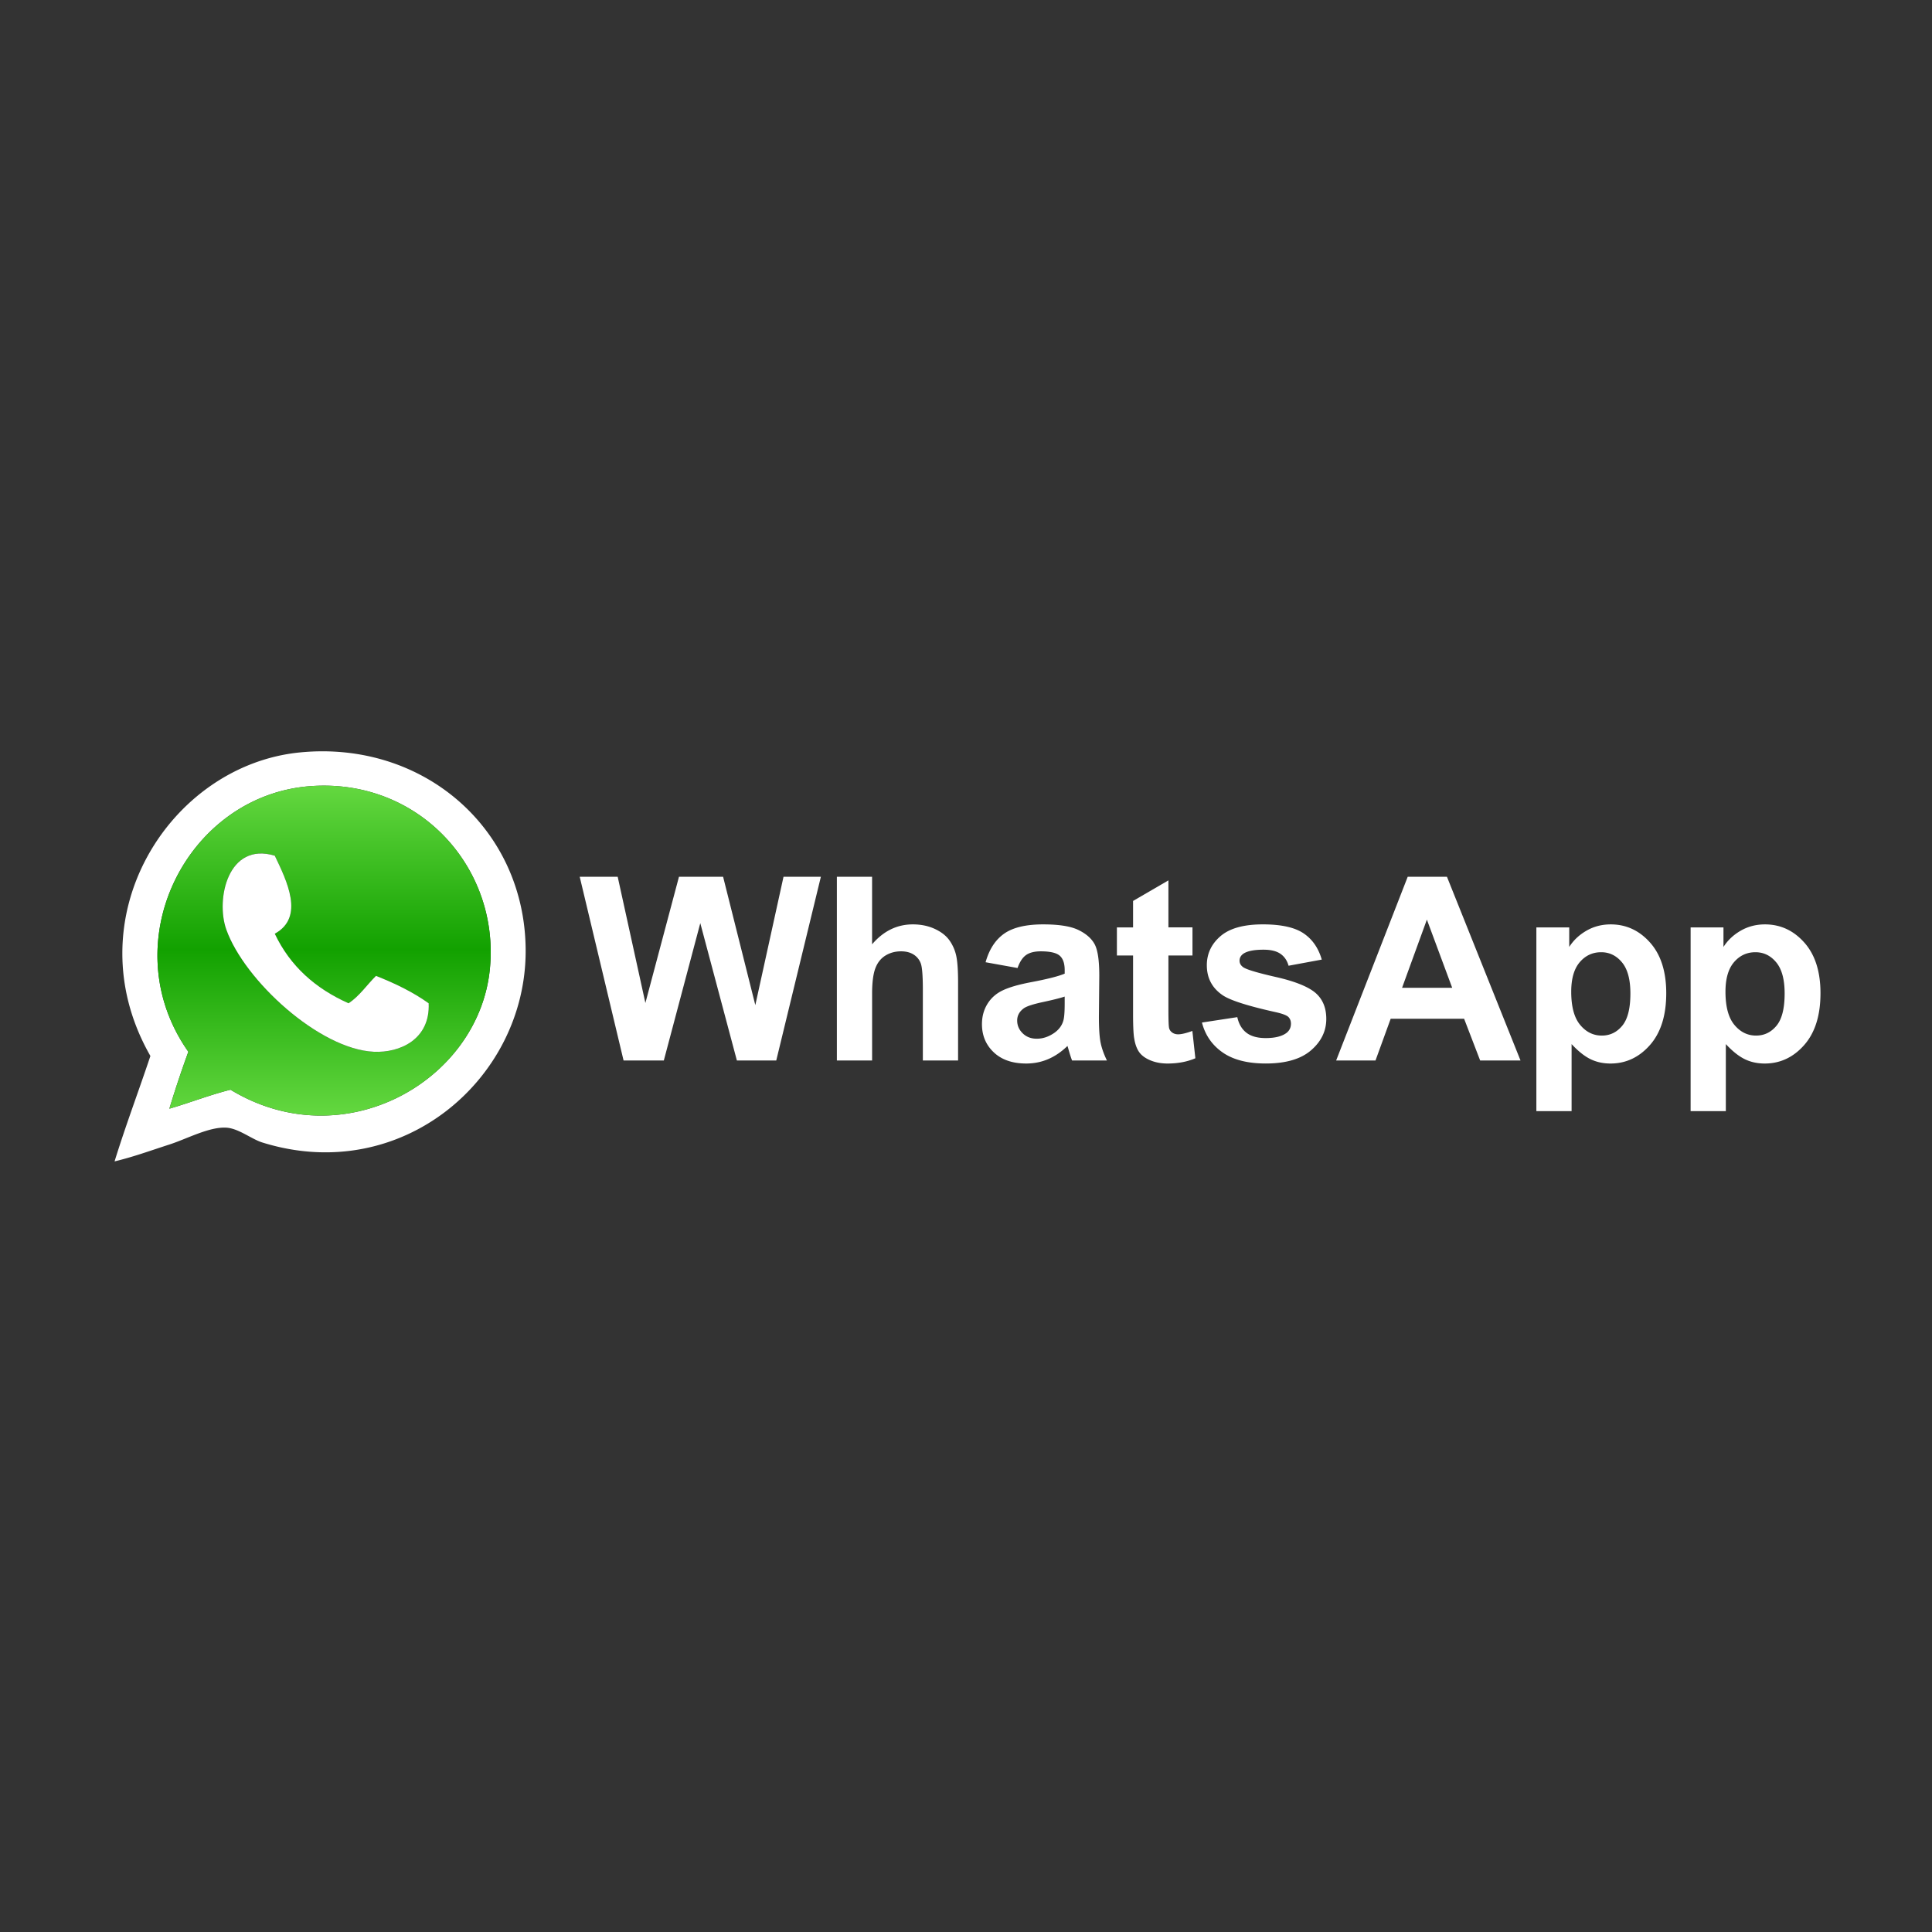 <?xml version="1.0" encoding="UTF-8" standalone="no"?>
<!-- Uploaded to: SVG Repo, www.svgrepo.com, Generator: SVG Repo Mixer Tools -->

<svg
   width="800"
   height="800"
   viewBox="0 -201.17 624.33 624.33"
   version="1.1"
   id="svg6"
   sodipodi:docname="whatsapp-white-logo-svgrepo-com.svg"
   inkscape:export-filename="whatsapp-white-logo-svgrepo-com.png"
   inkscape:export-xdpi="96"
   inkscape:export-ydpi="96"
   xmlns:inkscape="http://www.inkscape.org/namespaces/inkscape"
   xmlns:sodipodi="http://sodipodi.sourceforge.net/DTD/sodipodi-0.dtd"
   xmlns="http://www.w3.org/2000/svg"
   xmlns:svg="http://www.w3.org/2000/svg">
  <rect x="0" y="-201.17" width="624.33" height="624.33" fill="#333333" stroke="none"/>
  <defs
     id="defs6" />
  <sodipodi:namedview
     id="namedview6"
     pagecolor="#ffffff"
     bordercolor="#000000"
     borderopacity="0.25"
     inkscape:showpageshadow="2"
     inkscape:pageopacity="0.0"
     inkscape:pagecheckerboard="0"
     inkscape:deskcolor="#d1d1d1" />
  <path
     fill="#ffffff"
     d="m 37.02,174.137 c 3.598,-11.616 7.768,-22.663 11.582,-34.063 -25.275,-44.204 6.003,-93.969 48.369,-98.102 40,-3.904 72.797,24.828 72.896,64.04 0.105,41.373 -40.021,76.115 -85.159,61.994 -3.403,-1.064 -7.617,-4.535 -11.581,-4.77 -5.541,-0.325 -12.801,3.652 -18.395,5.449 -6.131,1.974 -11.462,3.95 -17.712,5.452 z m 37.47,-23.163 c 36.449,22.12 80.094,-2.69 83.795,-38.832 3.352,-32.719 -22.772,-61.83 -57.908,-59.271 -40.109,2.921 -64.205,50.801 -39.513,85.84 a 347.693,347.693 0 0 0 -6.132,18.395 c 6.693,-1.938 12.862,-4.399 19.758,-6.132 z"
     id="path2" />
  <linearGradient
     id="a"
     gradientUnits="userSpaceOnUse"
     x1="104.587"
     y1="61.71"
     x2="104.587"
     y2="168.333"
     gradientTransform="matrix(1,0,0,-1,0.14,221.045)">
    <stop
       offset="0"
       stop-color="#64d840"
       id="stop2" />
    <stop
       offset=".503"
       stop-color="#12a100"
       id="stop3" />
    <stop
       offset="1"
       stop-color="#64d840"
       id="stop4" />
  </linearGradient>
  <path
     fill="url(#a)"
     d="m 54.734,157.104 a 345.57,345.57 0 0 1 6.131,-18.395 c -24.692,-35.039 -0.597,-82.918 39.514,-85.84 35.135,-2.559 61.259,26.552 57.908,59.271 -3.703,36.142 -47.348,60.951 -83.796,38.832 -6.897,1.735 -13.066,4.196 -19.757,6.132 z M 73.128,99.198 c 5.845,16.438 30.066,38.703 47.688,39.513 8.354,0.386 18.229,-3.949 17.713,-15.669 -5.03,-3.6 -10.829,-6.432 -17.032,-8.855 -2.969,2.935 -5.302,6.504 -8.855,8.855 -10.688,-4.755 -18.886,-11.998 -23.845,-22.482 9.765,-5.326 3.834,-17.188 0,-25.207 C 73.648,70.789 69.659,89.444 73.128,99.198 Z"
     id="path4"
     style="fill:url(#a)" />
  <path
     fill="#ffffff"
     d="m 88.797,75.353 c 3.834,8.02 9.765,19.881 0,25.207 4.959,10.484 13.158,17.727 23.845,22.482 3.555,-2.352 5.888,-5.921 8.855,-8.855 6.204,2.426 12.002,5.256 17.032,8.855 0.517,11.72 -9.359,16.055 -17.713,15.669 -17.622,-0.812 -41.844,-23.075 -47.688,-39.513 -3.469,-9.754 0.52,-28.409 15.669,-23.845 z"
     id="path5" />
  <g
     fill="#ffffff"
     id="g6">
    <path
       d="M 201.51,141.535 187.334,82.153 h 12.272 l 8.953,40.79 10.855,-40.79 h 14.257 l 10.412,41.479 9.114,-41.479 h 12.071 l -14.422,59.382 h -12.72 L 226.3,97.14 214.514,141.535 Z m 80.305,-59.382 v 21.833 c 3.673,-4.294 8.062,-6.44 13.166,-6.44 2.618,0 4.98,0.484 7.09,1.456 2.104,0.974 3.69,2.216 4.759,3.728 a 13.569,13.569 0 0 1 2.188,5.023 c 0.391,1.838 0.587,4.688 0.587,8.548 v 25.235 h -11.382 v -22.725 c 0,-4.509 -0.218,-7.373 -0.649,-8.586 a 5.631,5.631 0 0 0 -2.287,-2.896 c -1.093,-0.715 -2.465,-1.074 -4.111,-1.074 -1.89,0 -3.576,0.46 -5.062,1.377 -1.484,0.917 -2.572,2.303 -3.26,4.152 -0.689,1.851 -1.032,4.584 -1.032,8.201 v 21.55 H 270.438 V 82.153 Z m 47.008,29.489 -10.328,-1.863 c 1.162,-4.158 3.16,-7.237 5.995,-9.236 2.835,-1.999 7.048,-2.996 12.639,-2.996 5.077,0 8.855,0.6 11.343,1.8 2.482,1.203 4.232,2.729 5.245,4.578 1.013,1.85 1.52,5.247 1.52,10.189 l -0.123,13.285 c 0,3.781 0.183,6.568 0.548,8.365 0.364,1.797 1.046,3.719 2.045,5.771 h -11.261 c -0.299,-0.755 -0.663,-1.876 -1.094,-3.36 -0.188,-0.677 -0.322,-1.122 -0.404,-1.338 -1.943,1.89 -4.022,3.308 -6.237,4.253 -2.216,0.946 -4.577,1.417 -7.091,1.417 -4.429,0 -7.919,-1.2 -10.47,-3.604 -2.553,-2.403 -3.828,-5.441 -3.828,-9.114 0,-2.431 0.58,-4.599 1.741,-6.502 1.162,-1.904 2.787,-3.362 4.881,-4.375 2.092,-1.013 5.109,-1.896 9.053,-2.652 5.321,-1 9.007,-1.932 11.059,-2.796 v -1.132 c 0,-2.188 -0.54,-3.749 -1.62,-4.68 -1.081,-0.932 -3.12,-1.398 -6.116,-1.398 -2.024,0 -3.604,0.399 -4.74,1.196 -1.134,0.796 -2.053,2.194 -2.757,4.192 z m 15.233,9.235 c -1.458,0.485 -3.769,1.065 -6.928,1.743 -3.16,0.675 -5.225,1.336 -6.196,1.984 -1.485,1.053 -2.229,2.39 -2.229,4.01 0,1.594 0.595,2.971 1.783,4.132 1.188,1.162 2.698,1.744 4.537,1.744 2.05,0 4.009,-0.677 5.871,-2.025 1.378,-1.026 2.283,-2.282 2.715,-3.767 0.298,-0.973 0.446,-2.82 0.446,-5.549 z m 41.295,-22.359 v 9.075 h -7.775 v 17.335 c 0,3.513 0.073,5.558 0.225,6.138 0.146,0.582 0.483,1.061 1.012,1.439 0.526,0.376 1.168,0.566 1.923,0.566 1.054,0 2.579,-0.365 4.577,-1.092 l 0.972,8.828 c -2.646,1.135 -5.644,1.702 -8.99,1.702 -2.055,0 -3.903,-0.345 -5.552,-1.032 -1.646,-0.688 -2.854,-1.58 -3.625,-2.672 -0.771,-1.096 -1.304,-2.572 -1.6,-4.437 -0.244,-1.323 -0.365,-3.996 -0.365,-8.021 v -18.754 h -5.225 v -9.076 h 5.225 V 89.97 l 11.423,-6.643 v 15.189 h 7.775 z m 3.059,30.745 11.425,-1.742 c 0.485,2.213 1.473,3.894 2.955,5.041 1.485,1.148 3.564,1.723 6.238,1.723 2.944,0 5.159,-0.541 6.644,-1.622 1.001,-0.756 1.5,-1.769 1.5,-3.037 0,-0.865 -0.271,-1.58 -0.811,-2.147 -0.566,-0.541 -1.838,-1.041 -3.81,-1.5 -9.182,-2.025 -15.001,-3.873 -17.458,-5.549 -3.403,-2.32 -5.104,-5.549 -5.104,-9.68 0,-3.728 1.472,-6.861 4.414,-9.398 2.943,-2.538 7.508,-3.808 13.692,-3.808 5.886,0 10.262,0.959 13.123,2.876 2.86,1.917 4.834,4.753 5.914,8.505 l -10.733,1.985 c -0.46,-1.673 -1.331,-2.957 -2.613,-3.847 -1.281,-0.891 -3.111,-1.338 -5.487,-1.338 -2.998,0 -5.145,0.419 -6.439,1.256 -0.865,0.594 -1.297,1.364 -1.297,2.309 0,0.811 0.376,1.499 1.133,2.064 1.026,0.757 4.57,1.824 10.634,3.203 6.062,1.377 10.295,3.064 12.699,5.062 2.376,2.024 3.564,4.848 3.564,8.465 0,3.944 -1.646,7.333 -4.942,10.167 -3.295,2.836 -8.168,4.253 -14.623,4.253 -5.857,0 -10.498,-1.188 -13.914,-3.563 -3.415,-2.374 -5.649,-5.6 -6.704,-9.678 z m 102.95,12.272 h -13.043 l -5.185,-13.488 h -23.735 l -4.903,13.488 h -12.719 l 23.13,-59.382 h 12.678 z m -22.078,-23.492 -8.182,-22.037 -8.021,22.037 z m 27.203,-19.525 h 10.613 v 6.32 c 1.376,-2.161 3.239,-3.915 5.589,-5.266 2.35,-1.349 4.955,-2.024 7.818,-2.024 4.995,0 9.233,1.958 12.719,5.875 3.483,3.915 5.226,9.371 5.226,16.363 0,7.184 -1.756,12.766 -5.266,16.75 -3.511,3.982 -7.765,5.973 -12.76,5.973 -2.377,0 -4.53,-0.47 -6.462,-1.417 -1.933,-0.944 -3.964,-2.563 -6.099,-4.86 v 21.67 H 496.481 V 98.518 Z m 11.259,20.78 c 0,4.834 0.96,8.406 2.877,10.715 1.916,2.31 4.252,3.465 7.009,3.465 2.646,0 4.846,-1.061 6.602,-3.182 1.755,-2.119 2.634,-5.596 2.634,-10.43 0,-4.508 -0.903,-7.859 -2.715,-10.045 -1.809,-2.188 -4.051,-3.281 -6.725,-3.281 -2.78,0 -5.091,1.073 -6.928,3.22 -1.835,2.146 -2.754,5.326 -2.754,9.538 z m 38.584,-20.78 h 10.614 v 6.32 c 1.376,-2.161 3.239,-3.915 5.589,-5.266 2.351,-1.349 4.955,-2.024 7.818,-2.024 4.996,0 9.233,1.958 12.72,5.875 3.482,3.915 5.225,9.371 5.225,16.363 0,7.184 -1.756,12.766 -5.266,16.75 -3.51,3.982 -7.764,5.973 -12.76,5.973 -2.376,0 -4.531,-0.47 -6.461,-1.417 -1.934,-0.944 -3.964,-2.563 -6.099,-4.86 v 21.67 h -11.382 z m 11.262,20.78 c 0,4.834 0.958,8.406 2.877,10.715 1.917,2.31 4.251,3.465 7.006,3.465 2.646,0 4.849,-1.061 6.603,-3.182 1.756,-2.119 2.633,-5.596 2.633,-10.43 0,-4.508 -0.903,-7.859 -2.714,-10.045 -1.809,-2.188 -4.051,-3.281 -6.724,-3.281 -2.781,0 -5.091,1.073 -6.927,3.22 -1.836,2.147 -2.754,5.326 -2.754,9.538 z"
       id="path6" />
  </g>
</svg>
